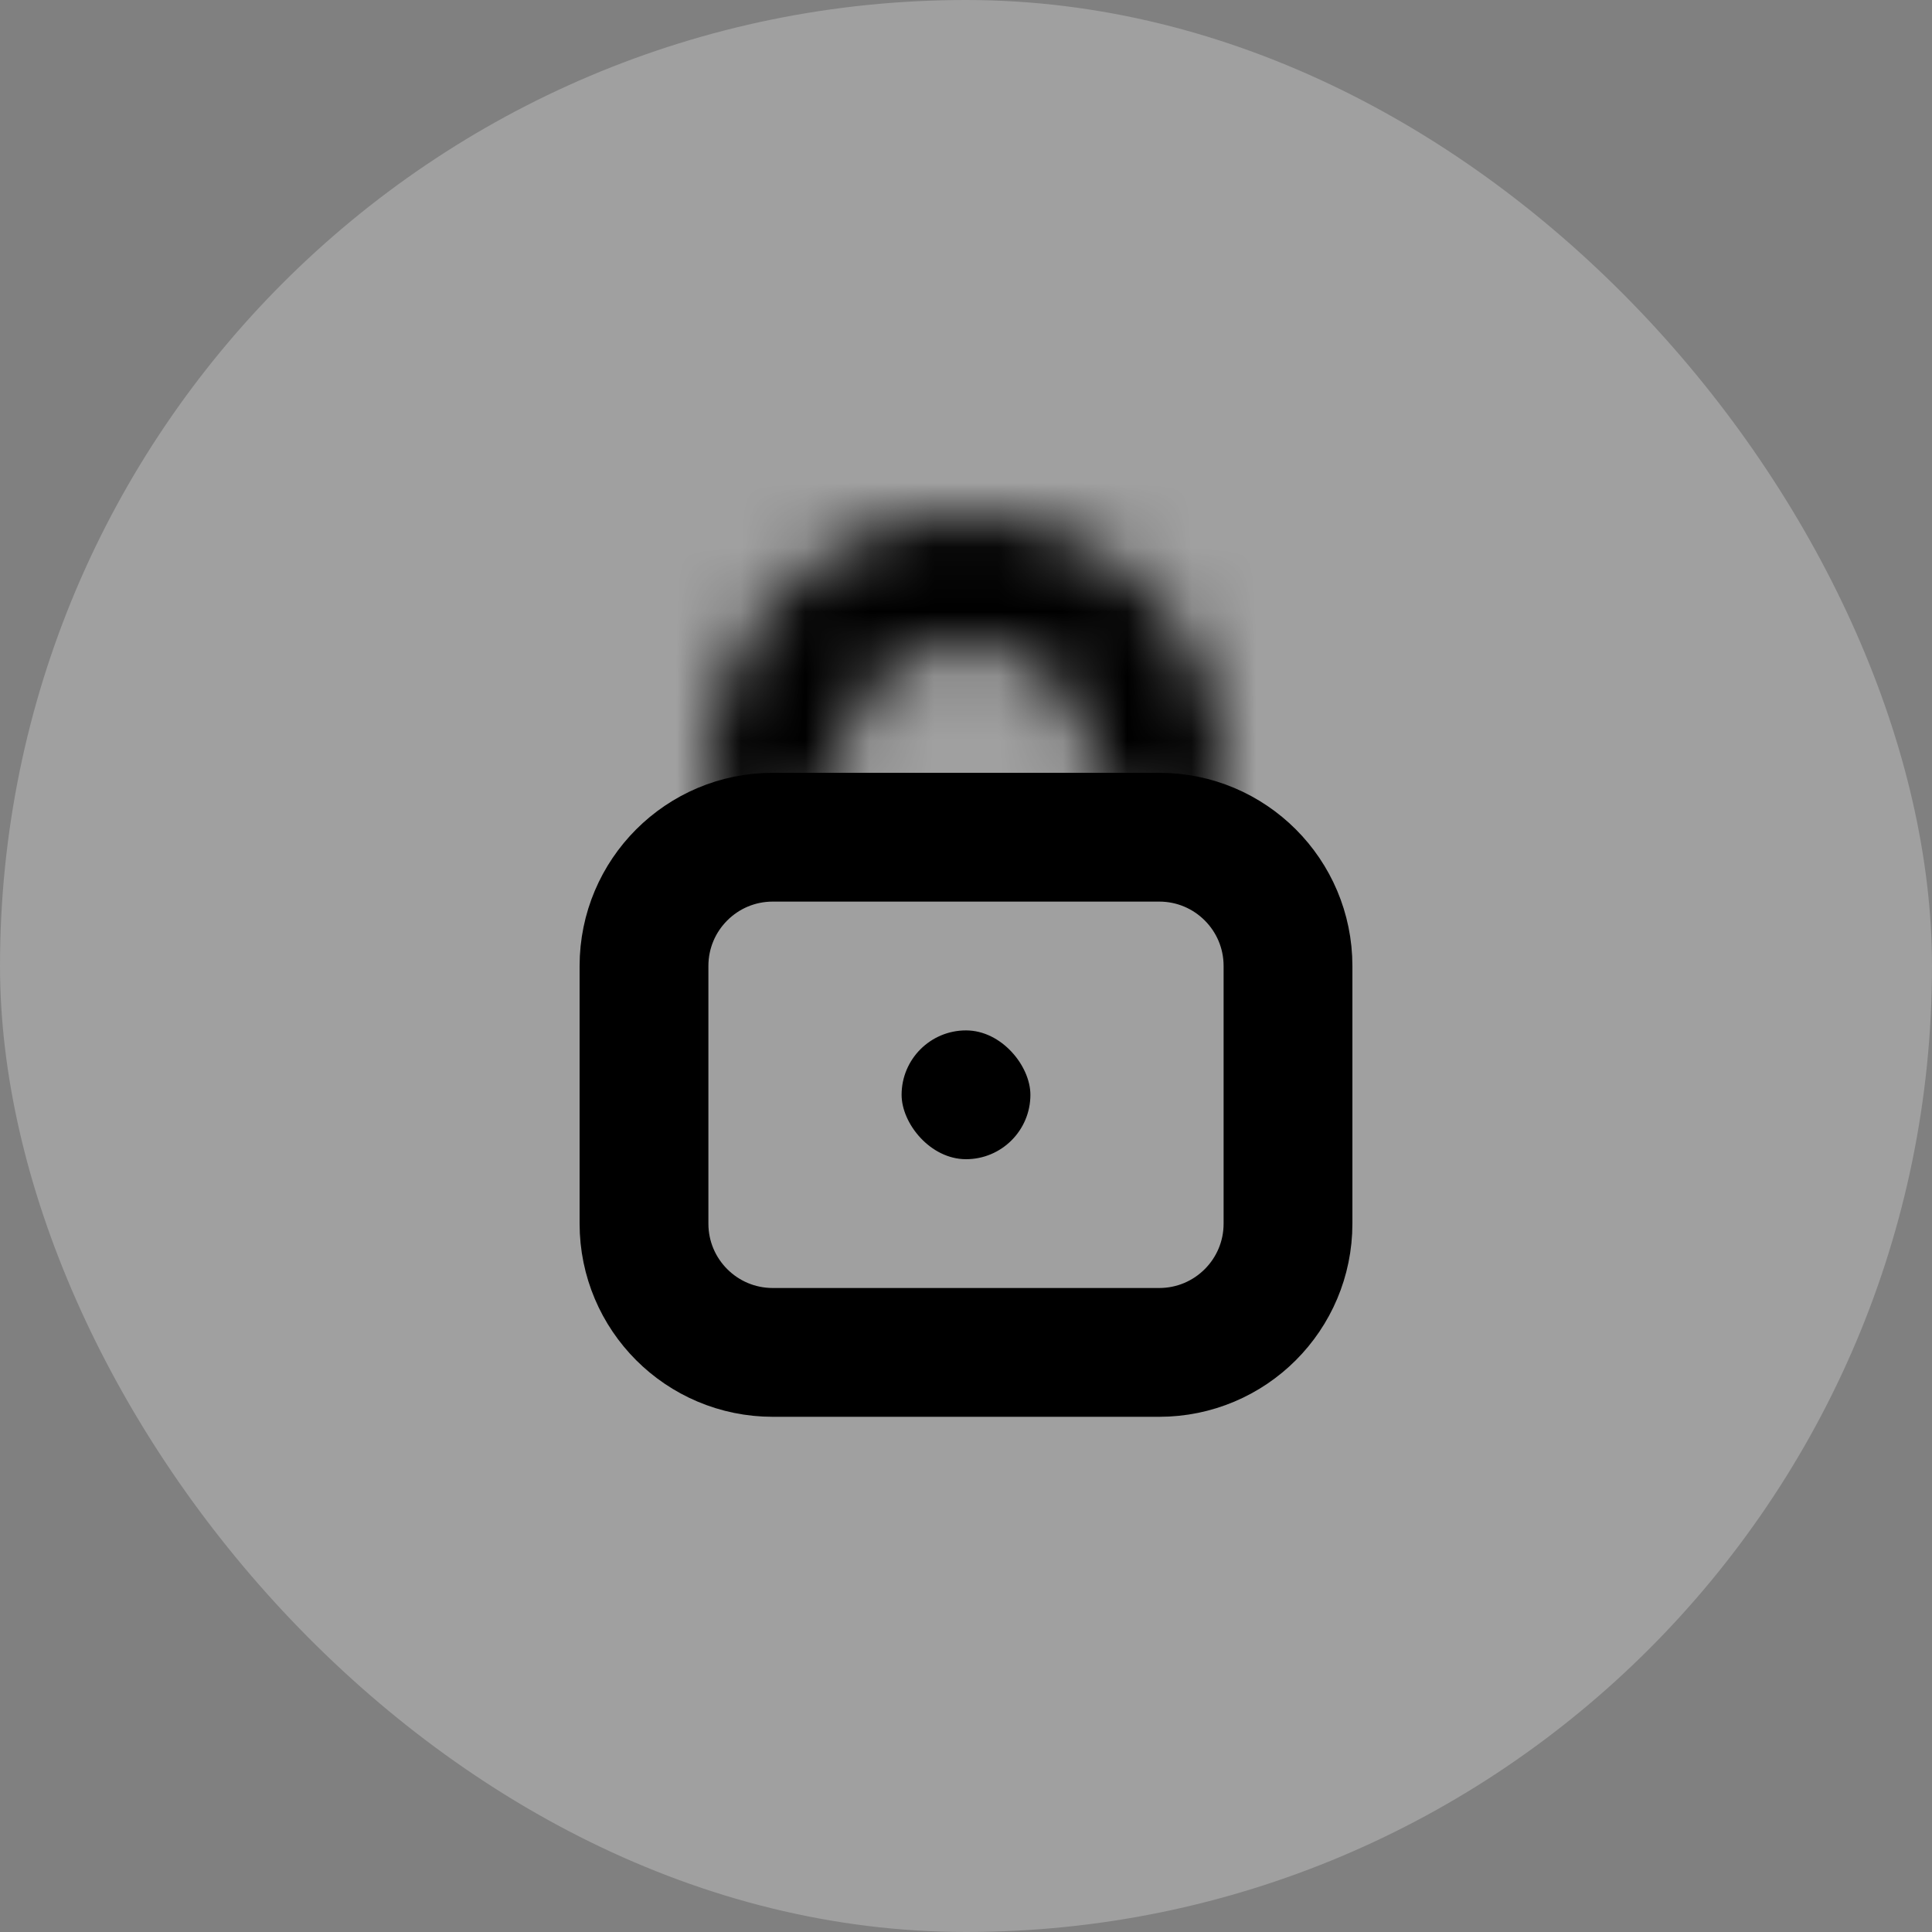 <svg width="30" height="30" viewBox="0 0 30 30" fill="none" xmlns="http://www.w3.org/2000/svg">
<rect x="0" y="0" width="30" height="30" fill="#808080" stroke="none"/>
<rect width="30" height="30" rx="15" fill="white" fill-opacity="0.25"/>
<mask id="path-2-inside-1_147_94" fill="white">
<path d="M18.864 13.035C19.023 12.443 19.043 11.821 18.923 11.22C18.803 10.618 18.547 10.052 18.173 9.565C17.8 9.078 17.319 8.684 16.769 8.413C16.219 8.141 15.614 8 15 8C14.386 8 13.781 8.141 13.231 8.413C12.681 8.684 12.2 9.078 11.827 9.565C11.453 10.052 11.197 10.618 11.077 11.22C10.957 11.821 10.977 12.443 11.136 13.035L13.068 12.518C12.989 12.221 12.979 11.911 13.038 11.61C13.098 11.309 13.226 11.026 13.413 10.783C13.6 10.539 13.84 10.342 14.115 10.206C14.391 10.071 14.693 10 15 10C15.307 10 15.609 10.071 15.885 10.206C16.16 10.342 16.4 10.539 16.587 10.783C16.773 11.026 16.902 11.309 16.962 11.61C17.021 11.911 17.011 12.221 16.932 12.518L18.864 13.035Z"/>
</mask>
<path d="M18.864 13.035C19.023 12.443 19.043 11.821 18.923 11.22C18.803 10.618 18.547 10.052 18.173 9.565C17.8 9.078 17.319 8.684 16.769 8.413C16.219 8.141 15.614 8 15 8C14.386 8 13.781 8.141 13.231 8.413C12.681 8.684 12.2 9.078 11.827 9.565C11.453 10.052 11.197 10.618 11.077 11.22C10.957 11.821 10.977 12.443 11.136 13.035L13.068 12.518C12.989 12.221 12.979 11.911 13.038 11.61C13.098 11.309 13.226 11.026 13.413 10.783C13.6 10.539 13.84 10.342 14.115 10.206C14.391 10.071 14.693 10 15 10C15.307 10 15.609 10.071 15.885 10.206C16.16 10.342 16.4 10.539 16.587 10.783C16.773 11.026 16.902 11.309 16.962 11.61C17.021 11.911 17.011 12.221 16.932 12.518L18.864 13.035Z" stroke="black" stroke-width="4" mask="url(#path-2-inside-1_147_94)"/>
<rect x="14" y="16" width="2" height="2" rx="1" fill="black"/>
<path d="M12 13H18C19.105 13 20 13.895 20 15V19C20 20.105 19.105 21 18 21H12C10.895 21 10 20.105 10 19V15C10 13.895 10.895 13 12 13Z" stroke="black" stroke-width="2"/>
</svg>
